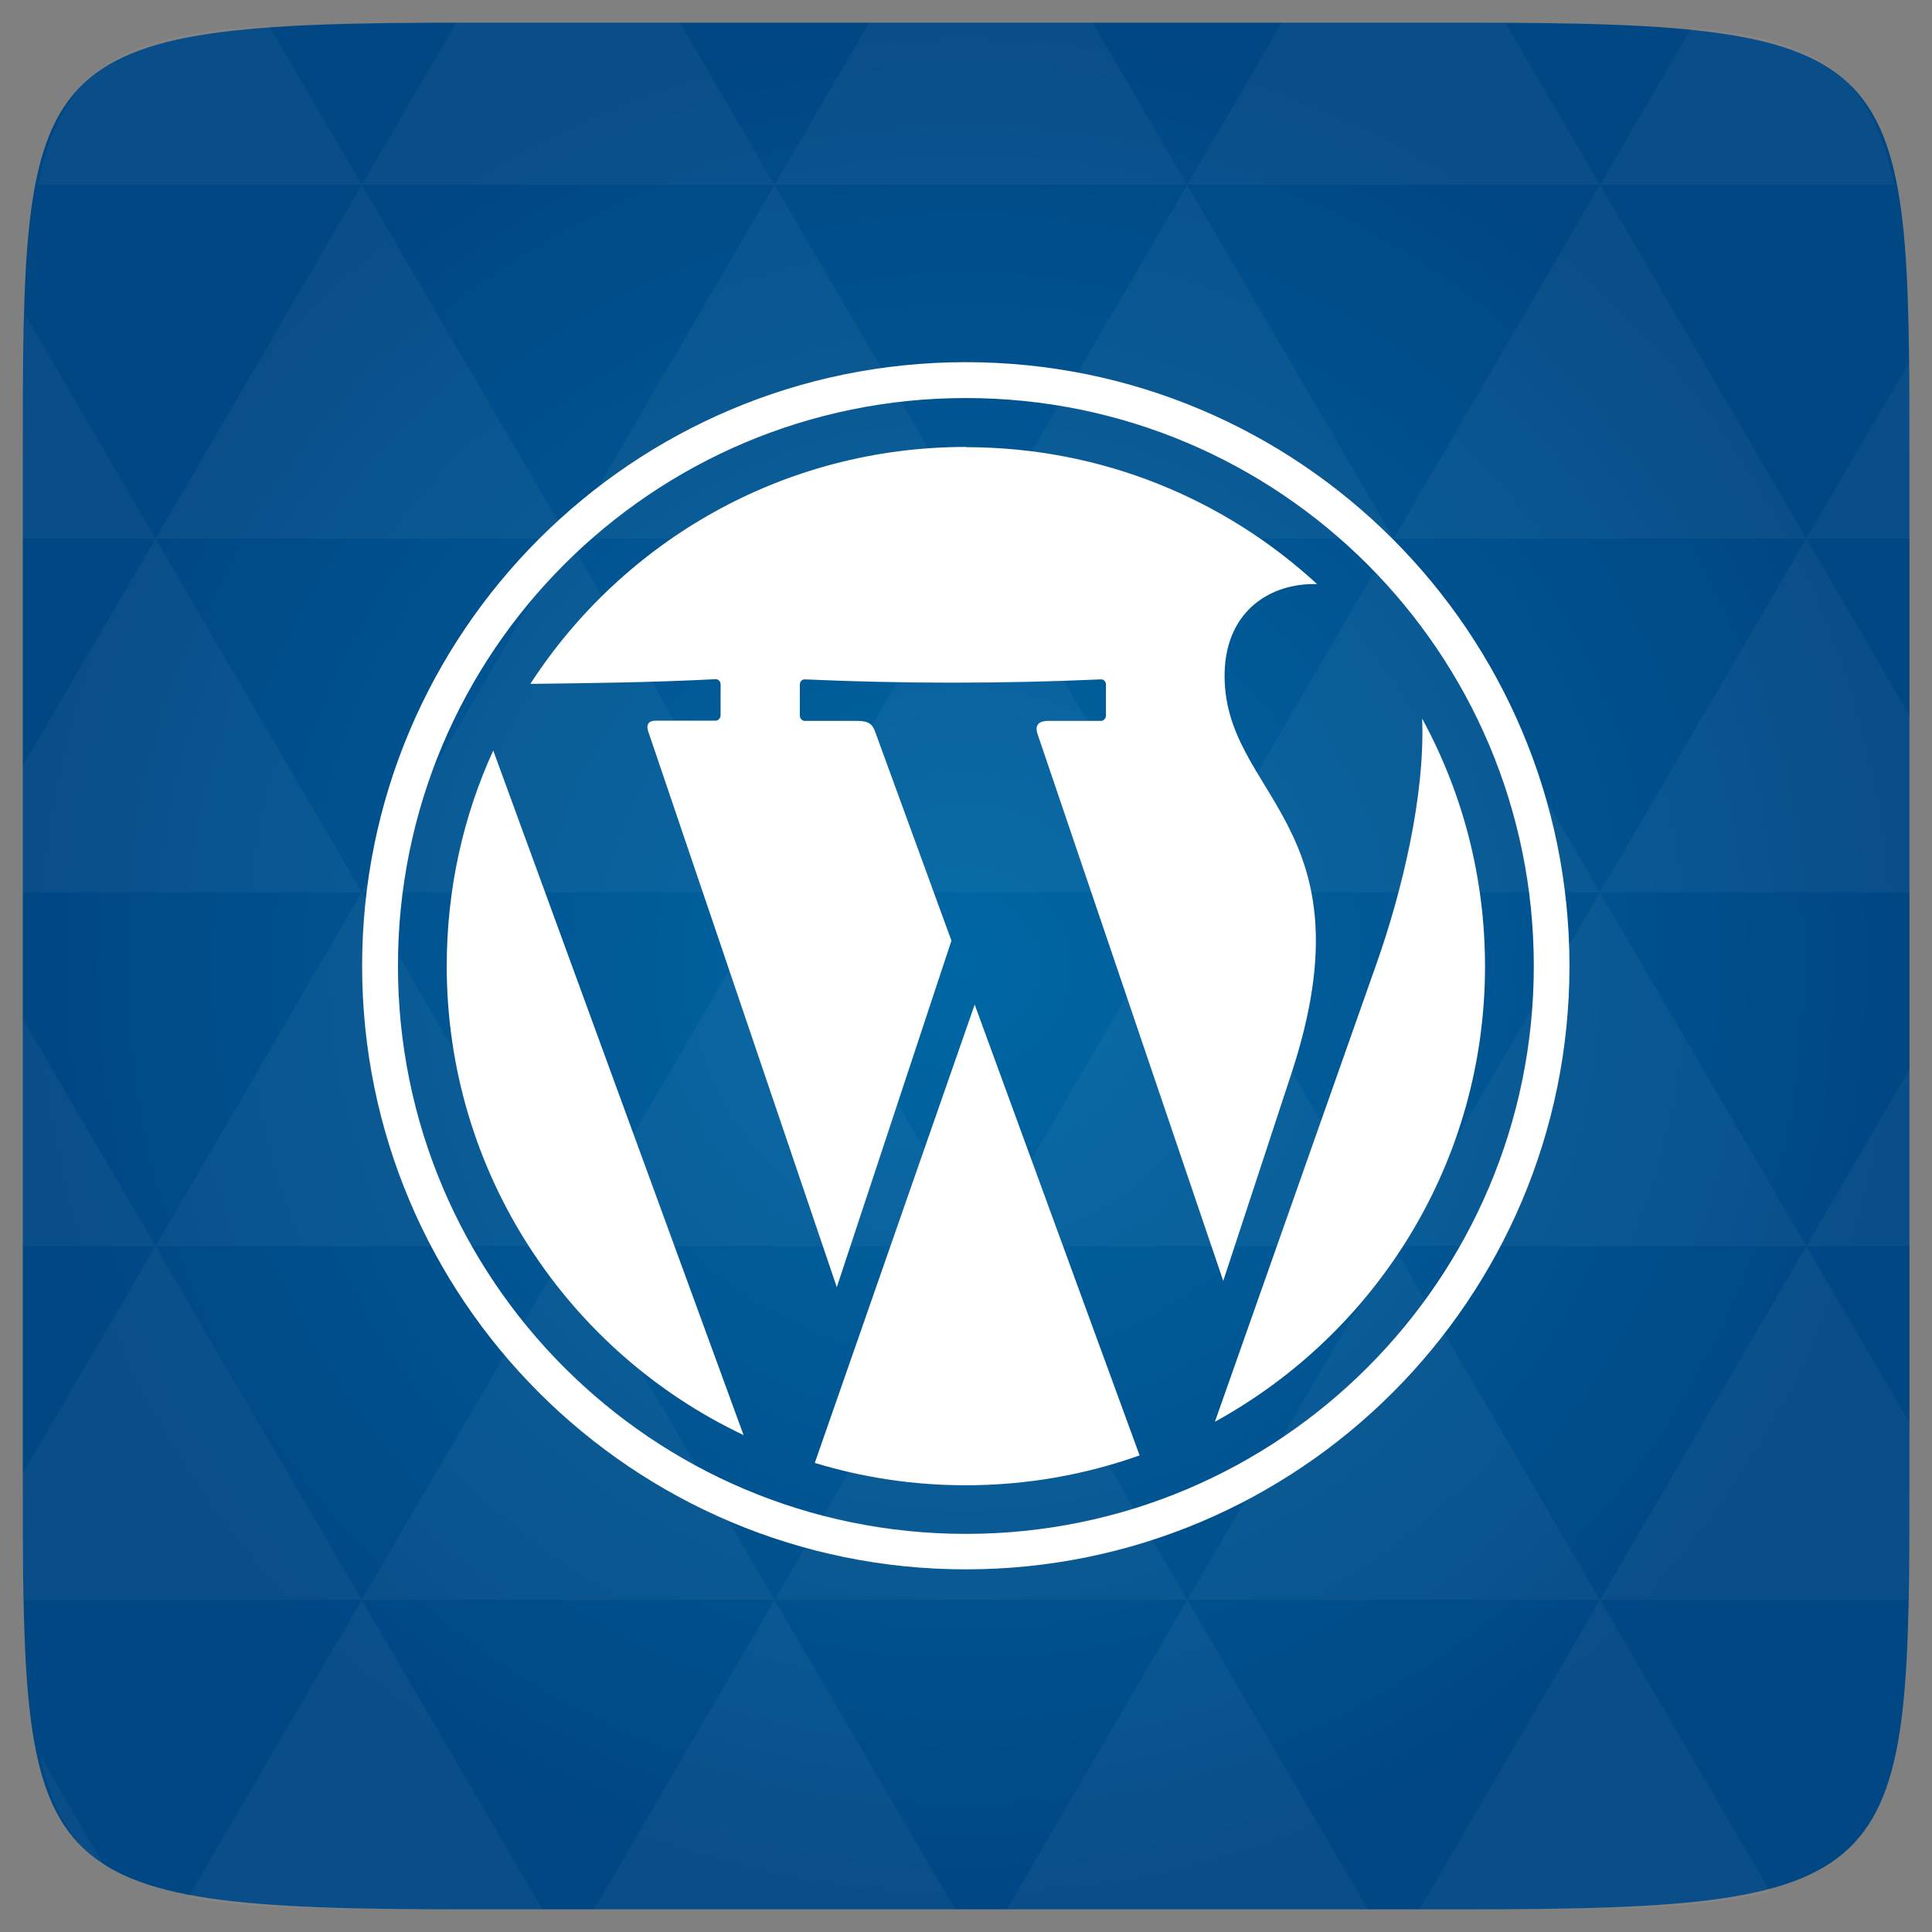 <svg xmlns="http://www.w3.org/2000/svg" viewBox="0 0 48 48"><rect x="0" y="0" width="48" height="48" fill="#808080" stroke="none"/><defs><radialGradient id="thisWeirdIdNameFixesABug0" cx="24" cy="24" r="23.437" gradientUnits="userSpaceOnUse"><stop stop-color="#0067a4"/><stop offset="1" stop-color="#004784"/></radialGradient></defs><path d="m 47.44 11.547 l 0 24.906 c 0 10.25 0 10.984 -10.984 10.984 l -24.902 0 c -10.988 0 -10.988 -0.734 -10.988 -10.984 l 0 -24.906 c 0 -10.25 0 -10.984 10.988 -10.984 l 24.902 0 c 10.984 0 10.984 0.734 10.984 10.984" fill="url(#thisWeirdIdNameFixesABug0)"/><!-- color: #0067a4 --><path d="m 24 11.11 c 3.363 0 6.426 1.285 8.723 3.402 c -1.129 -0.035 -2.246 0.637 -2.297 2.172 c -0.09 3.094 3.707 3.754 1.66 9.984 l -1.695 5.156 l -4.613 -13.586 c -0.07 -0.211 0.012 -0.328 0.273 -0.328 l 1.305 0 c 0.066 0 0.121 -0.063 0.121 -0.133 l 0 -0.773 c 0 -0.066 -0.055 -0.129 -0.121 -0.125 c -2.473 0.109 -4.922 0.109 -7.363 0 c -0.066 -0.004 -0.121 0.059 -0.121 0.125 l 0 0.773 c 0 0.07 0.055 0.133 0.121 0.133 l 1.309 0 c 0.297 0 0.379 0.094 0.445 0.281 l 1.891 5.18 l -2.848 8.609 l -4.684 -13.805 c -0.059 -0.172 0.008 -0.27 0.18 -0.27 l 1.492 0 c 0.066 0 0.125 -0.063 0.125 -0.133 l 0 -0.773 c 0 -0.066 -0.059 -0.129 -0.125 -0.125 c -1.566 0.082 -3.137 0.098 -4.602 0.117 c 2.297 -3.543 6.285 -5.887 10.824 -5.887 m 11.34 6.762 c 0.992 1.824 1.555 3.918 1.555 6.141 c 0 4.879 -2.711 9.121 -6.711 11.316 l 4.02 -11.395 c 0.625 -1.773 1.203 -4.148 1.129 -6.07 m -7.02 18.301 c -1.352 0.48 -2.805 0.742 -4.32 0.742 c -1.309 0 -2.563 -0.195 -3.75 -0.555 l 3.973 -11.387 m -5.742 10.695 c -4.359 -2.063 -7.375 -6.512 -7.375 -11.652 c 0 -1.91 0.41 -3.73 1.156 -5.355 m 11.742 -8.758 c -7.793 0 -14.11 6.316 -14.11 14.11 c 0 7.789 6.316 14.11 14.11 14.11 c 7.789 0 14.11 -6.32 14.11 -14.11 c 0 -7.793 -6.32 -14.11 -14.11 -14.11 m 0 -0.891 c 8.281 0 14.996 6.715 14.996 15 c 0 8.277 -6.715 14.992 -14.996 14.992 c -8.285 0 -15 -6.715 -15 -14.992 c 0 -8.285 6.715 -15 15 -15 m 0 0" fill="#fff"/><path d="m 38.27 47.44 c 2.543 -0.012 4.379 -0.082 5.711 -0.441 l -4.23 -7.25 -4.484 7.691 1.191 0 c 0.641 0 1.242 0 1.813 0 z m 1.48 -7.691 -5.125 -8.789 -5.129 8.789 z m 0 0 7.652 0 c 0.031 -0.973 0.039 -2.063 0.039 -3.297 l 0 -1.098 -2.563 -4.395 z m 5.129 -8.789 -5.129 -8.789 -5.125 8.789 z m 0 0 2.563 0 0 -4.395 z m -10.254 0 -5.129 -8.789 -5.125 8.789 z m -10.254 0 -5.129 8.789 10.254 0 z m 0 0 -5.129 -8.789 -5.125 8.789 z m -10.254 0 -5.129 8.789 10.254 0 z m 0 0 -5.129 -8.789 -5.125 8.789 z m -10.254 0 -3.297 5.648 c 0 1.168 0.012 2.211 0.039 3.141 l 8.383 0 z m 0 0 -3.297 -5.648 0 5.648 z m 5.125 8.789 -4.313 7.395 c 1.598 0.293 3.809 0.297 6.879 0.297 l 1.922 0 z m 0 -17.578 -5.125 -8.789 -3.297 5.648 0 3.141 z m 0 0 10.254 0 -5.125 -8.789 z m 5.129 -8.789 -5.129 -8.789 -5.125 8.789 z m 0 0 10.254 0 -5.129 -8.789 z m 5.125 -8.789 -2.352 -4.03 -5.336 0 c -0.078 0 -0.141 0 -0.215 0 l -2.352 4.03 z m 0 0 10.254 0 -2.352 -4.03 -5.551 0 z m 10.254 0 10.254 0 l -2.352 -4.03 c -0.313 0 -0.609 0 -0.941 0 l -4.609 0 z m 0 0 -5.125 8.789 10.254 0 z m 5.129 8.789 10.254 0 -5.129 -8.789 z m 0 0 -5.129 8.789 10.254 0 z m 5.125 8.789 7.691 0 0 -4.395 -2.563 -4.395 z m 5.129 -8.789 2.563 0 0 -1.832 c 0 -0.914 -0.008 -1.75 -0.023 -2.523 z m -15.383 8.789 -5.125 -8.789 -5.129 8.789 z m 10.254 -17.578 7.309 0 c -0.555 -2.758 -1.887 -3.629 -5.03 -3.902 z m -30.762 0 l -2.305 -3.953 c -3.66 0.207 -5.141 0.996 -5.734 3.953 z m -5.125 8.789 l -3.238 -5.555 c -0.043 1.074 -0.059 2.309 -0.059 3.723 l 0 1.832 z m 15.379 26.367 -4.484 7.691 8.973 0 z m 10.254 0 -4.484 7.691 8.973 0 z m -26.898 6.621 -1.602 -2.746 c 0.293 1.316 0.785 2.18 1.602 2.746 z" fill="#fff" fill-opacity="0.042"/></svg>